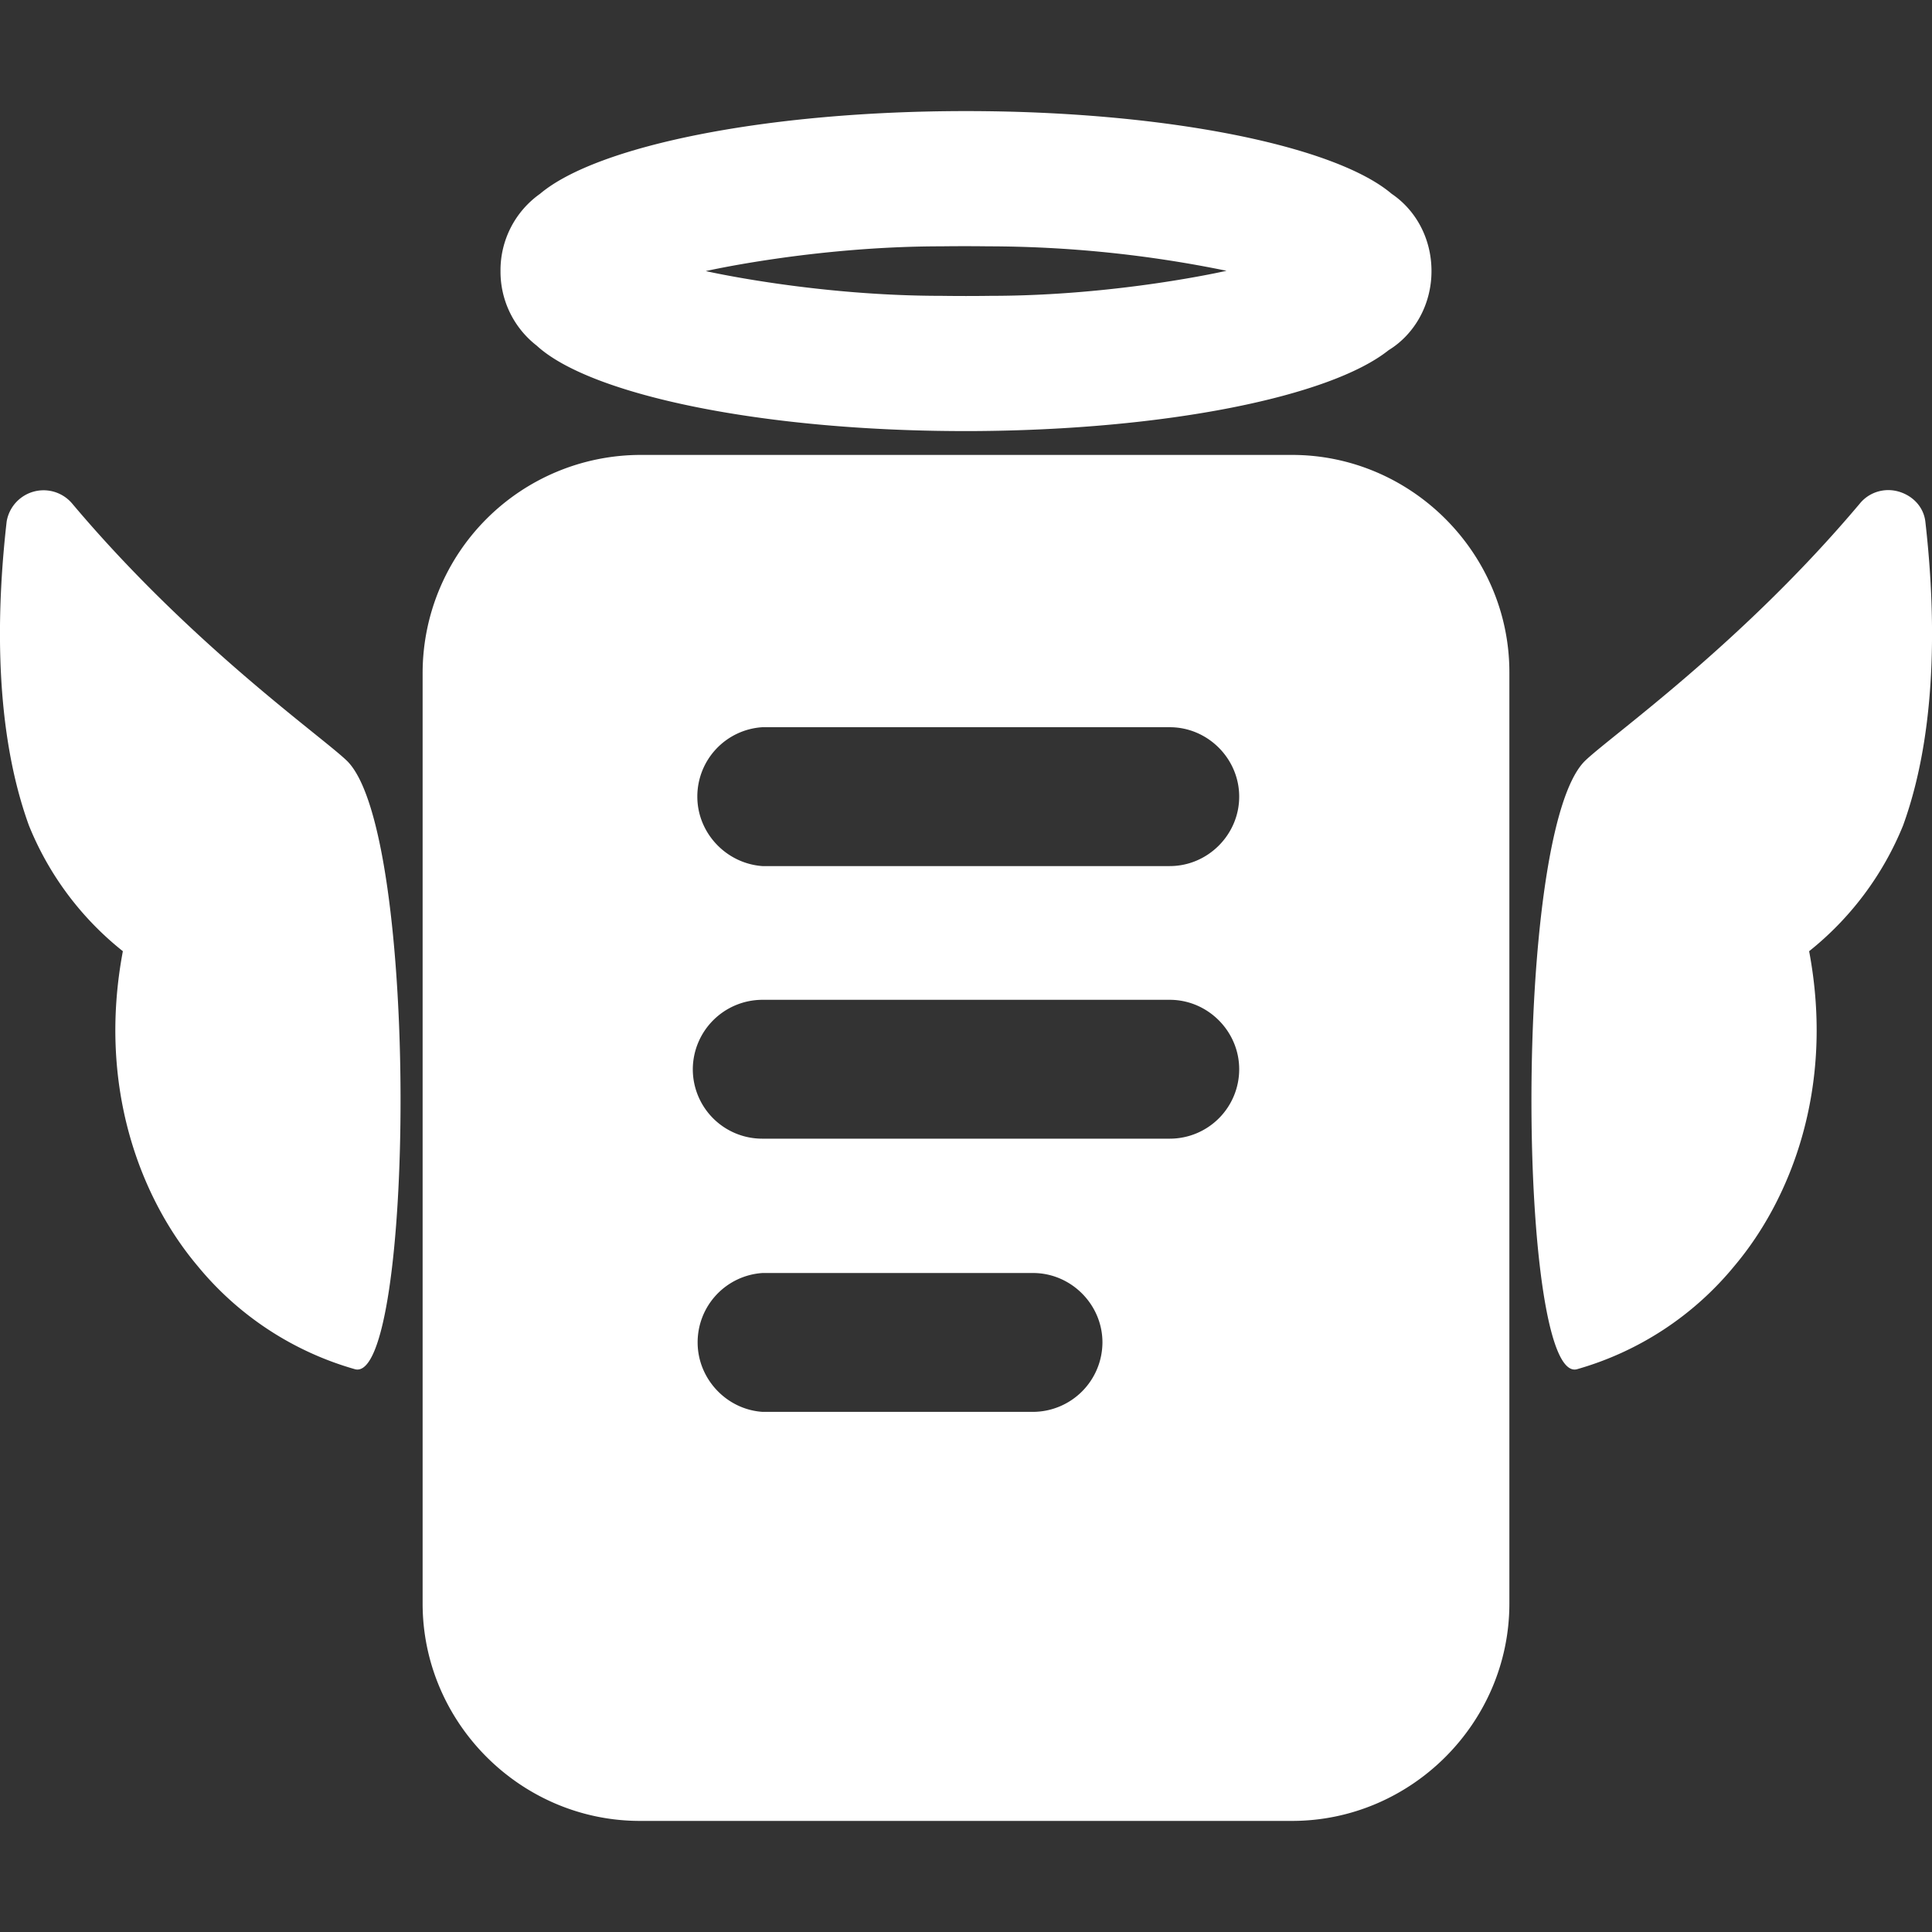 <svg xmlns="http://www.w3.org/2000/svg" fill-rule="evenodd" viewBox="0 0 64 64"><rect x="0" y="0" width="64" height="64" fill="#333333" stroke="none"/><path d="M50 22.27c0-3.95-3.25-7.2-7.2-7.2H21.2a7.23 7.23 0 0 0-7.2 7.2v30.85c0 3.95 3.25 7.2 7.2 7.2h21.6c3.95 0 7.2-3.25 7.2-7.2V22.27Zm-13.48 22.2c0-1.26-1.04-2.3-2.3-2.3h-8.96a2.3 2.3 0 0 0-2.15 2.3c0 1.2.95 2.22 2.15 2.3h8.97a2.31 2.31 0 0 0 2.29-2.3ZM11.49 25.2c-.85-.82-5.17-3.85-9.1-8.52a1.24 1.24 0 0 0-2.17.6c-.26 2.29-.54 6.55.74 10.07a10.2 10.2 0 0 0 3.11 4.16c-.85 4.51.6 8.2 2.47 10.42a10.43 10.43 0 0 0 5.23 3.43c1.94.45 2.15-17.8-.28-20.16Zm41.02 0c.85-.82 5.17-3.85 9.1-8.52.3-.37.8-.53 1.27-.4s.84.5.9 1c.26 2.29.54 6.55-.74 10.07a10.28 10.28 0 0 1-3.11 4.16c.85 4.51-.6 8.2-2.47 10.42a10.43 10.43 0 0 1-5.23 3.43c-1.94.45-2.15-17.8.28-20.16ZM36.52 44.45v.01Zm4.53-9.03c0-1.26-1.04-2.3-2.3-2.3h-13.5a2.31 2.31 0 0 0-2.3 2.3 2.3 2.3 0 0 0 2.3 2.3h13.5a2.3 2.3 0 0 0 2.3-2.3Zm0-9.03c0-1.26-1.04-2.3-2.3-2.3h-13.5a2.3 2.3 0 0 0-2.15 2.3c0 1.2.95 2.21 2.15 2.3h13.5c1.26 0 2.3-1.04 2.3-2.3Zm0 0ZM32 3.68c6.62 0 12.23 1.15 14.1 2.74.8.54 1.32 1.48 1.32 2.56 0 1.12-.57 2.1-1.42 2.62-1.93 1.54-7.37 2.65-13.8 2.68h-.22c-6.74 0-12.43-1.2-14.2-2.83a3.1 3.1 0 0 1-1.2-2.47 3.1 3.1 0 0 1 1.31-2.56C19.77 4.83 25.38 3.68 32 3.68Zm.73 4.48a39.46 39.46 0 0 1 7.9.81s-3.6.83-7.81.83a58.9 58.9 0 0 1-1.64 0c-4.2 0-7.8-.82-7.8-.82s3.6-.82 7.8-.82a58.9 58.9 0 0 1 1.55 0Z" fill="white"/></svg>
